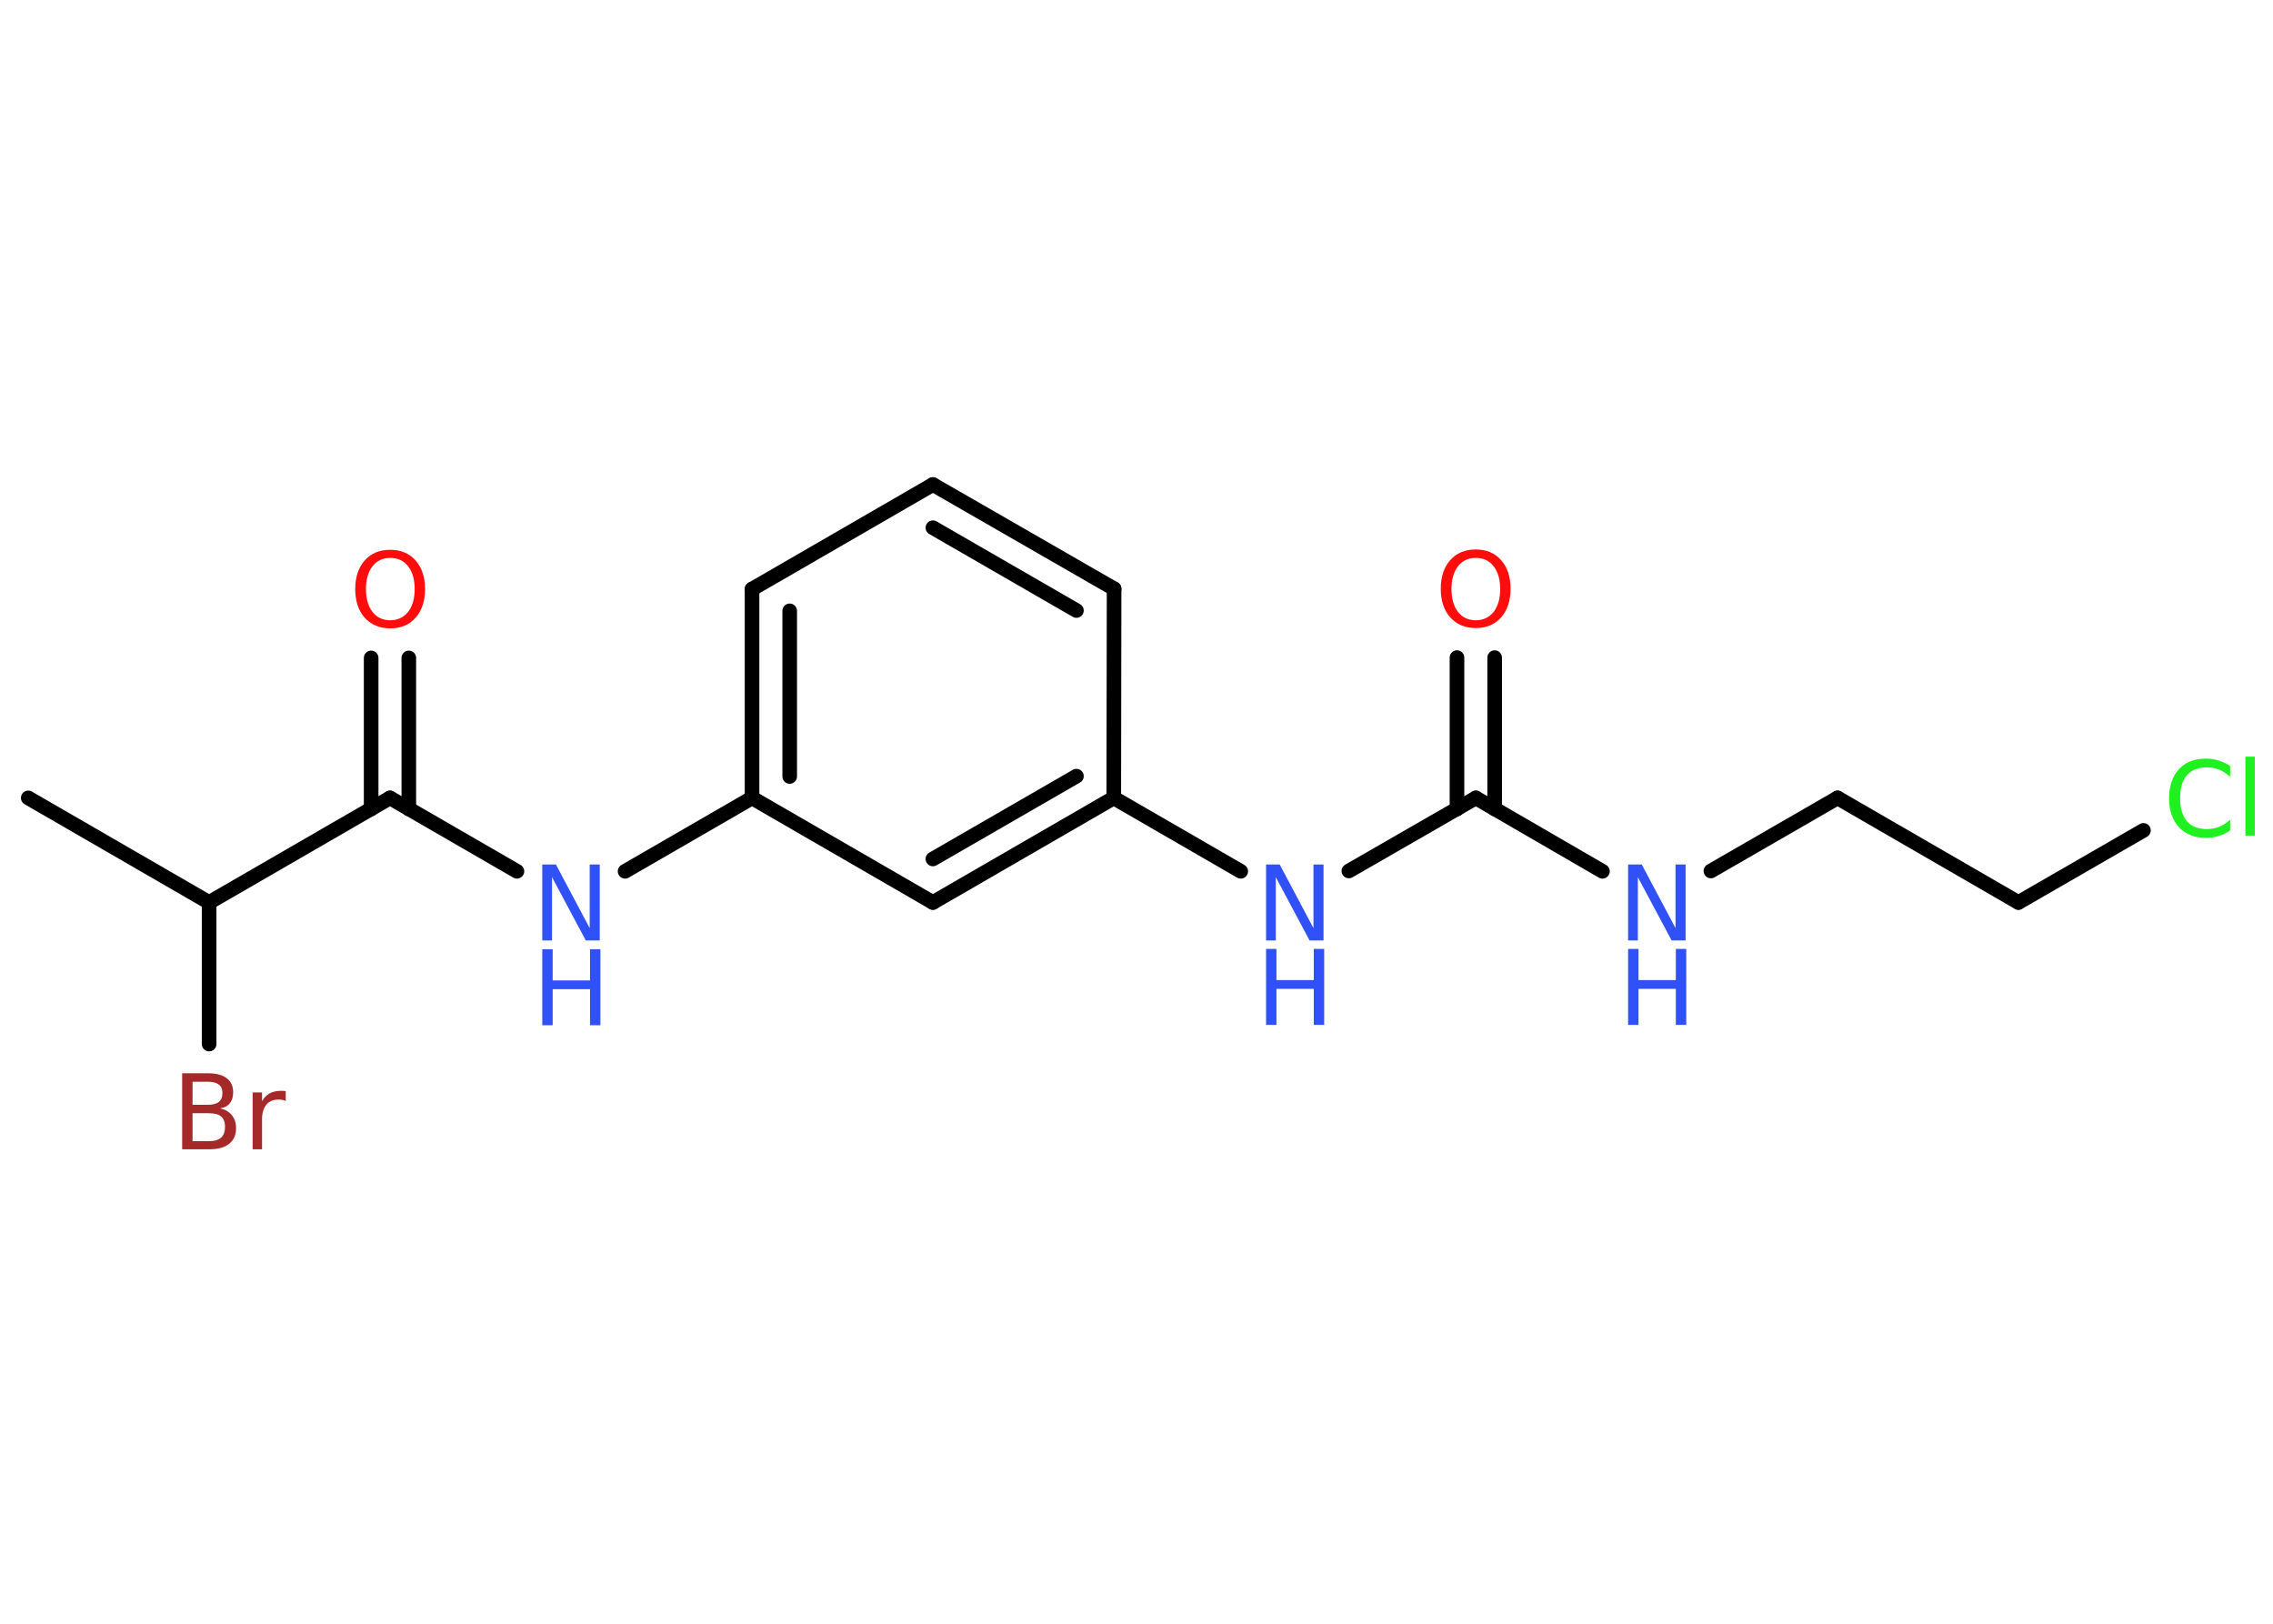 <?xml version='1.0' encoding='UTF-8'?>
<!DOCTYPE svg PUBLIC "-//W3C//DTD SVG 1.1//EN" "http://www.w3.org/Graphics/SVG/1.1/DTD/svg11.dtd">
<svg version='1.2' xmlns='http://www.w3.org/2000/svg' xmlns:xlink='http://www.w3.org/1999/xlink' width='70.0mm' height='50.0mm' viewBox='0 0 70.0 50.0'>
  <desc>Generated by the Chemistry Development Kit (http://github.com/cdk)</desc>
  <g stroke-linecap='round' stroke-linejoin='round' stroke='#000000' stroke-width='.45' fill='#3050F8'>
    <rect x='.0' y='.0' width='70.0' height='50.0' fill='#FFFFFF' stroke='none'/>
    <g id='mol1' class='mol'>
      <line id='mol1bnd1' class='bond' x1='.87' y1='24.57' x2='6.44' y2='27.79'/>
      <line id='mol1bnd2' class='bond' x1='6.44' y1='27.79' x2='6.44' y2='32.15'/>
      <line id='mol1bnd3' class='bond' x1='6.44' y1='27.79' x2='12.01' y2='24.57'/>
      <g id='mol1bnd4' class='bond'>
        <line x1='11.43' y1='24.91' x2='11.43' y2='20.26'/>
        <line x1='12.59' y1='24.91' x2='12.59' y2='20.26'/>
      </g>
      <line id='mol1bnd5' class='bond' x1='12.01' y1='24.57' x2='15.92' y2='26.83'/>
      <line id='mol1bnd6' class='bond' x1='19.25' y1='26.83' x2='23.16' y2='24.57'/>
      <g id='mol1bnd7' class='bond'>
        <line x1='23.16' y1='18.14' x2='23.16' y2='24.57'/>
        <line x1='24.32' y1='18.81' x2='24.32' y2='23.91'/>
      </g>
      <line id='mol1bnd8' class='bond' x1='23.16' y1='18.14' x2='28.73' y2='14.92'/>
      <g id='mol1bnd9' class='bond'>
        <line x1='34.31' y1='18.13' x2='28.73' y2='14.92'/>
        <line x1='33.15' y1='18.8' x2='28.73' y2='16.25'/>
      </g>
      <line id='mol1bnd10' class='bond' x1='34.31' y1='18.13' x2='34.3' y2='24.57'/>
      <line id='mol1bnd11' class='bond' x1='34.3' y1='24.57' x2='38.21' y2='26.83'/>
      <line id='mol1bnd12' class='bond' x1='41.54' y1='26.82' x2='45.45' y2='24.57'/>
      <g id='mol1bnd13' class='bond'>
        <line x1='44.87' y1='24.91' x2='44.87' y2='20.25'/>
        <line x1='46.03' y1='24.91' x2='46.03' y2='20.25'/>
      </g>
      <line id='mol1bnd14' class='bond' x1='45.45' y1='24.57' x2='49.35' y2='26.83'/>
      <line id='mol1bnd15' class='bond' x1='52.69' y1='26.82' x2='56.59' y2='24.57'/>
      <line id='mol1bnd16' class='bond' x1='56.59' y1='24.57' x2='62.16' y2='27.79'/>
      <line id='mol1bnd17' class='bond' x1='62.16' y1='27.79' x2='66.01' y2='25.57'/>
      <g id='mol1bnd18' class='bond'>
        <line x1='28.73' y1='27.79' x2='34.3' y2='24.57'/>
        <line x1='28.73' y1='26.45' x2='33.15' y2='23.9'/>
      </g>
      <line id='mol1bnd19' class='bond' x1='23.16' y1='24.57' x2='28.73' y2='27.79'/>
      <path id='mol1atm3' class='atom' d='M5.93 34.28v.86h.5q.26 .0 .38 -.11q.12 -.11 .12 -.33q.0 -.22 -.12 -.32q-.12 -.1 -.38 -.1h-.5zM5.93 33.32v.7h.47q.23 .0 .34 -.09q.11 -.09 .11 -.27q.0 -.18 -.11 -.26q-.11 -.09 -.34 -.09h-.47zM5.61 33.05h.81q.36 .0 .56 .15q.2 .15 .2 .43q.0 .22 -.1 .34q-.1 .13 -.3 .16q.23 .05 .36 .21q.13 .16 .13 .4q.0 .31 -.21 .48q-.21 .17 -.61 .17h-.84v-2.34zM8.81 33.91q-.05 -.03 -.11 -.04q-.06 -.01 -.13 -.01q-.24 .0 -.37 .16q-.13 .16 -.13 .45v.92h-.29v-1.75h.29v.27q.09 -.16 .23 -.24q.15 -.08 .35 -.08q.03 .0 .07 .0q.03 .0 .08 .01v.3z' stroke='none' fill='#A62929'/>
      <path id='mol1atm5' class='atom' d='M12.02 17.18q-.35 .0 -.55 .26q-.2 .26 -.2 .7q.0 .44 .2 .7q.2 .26 .55 .26q.34 .0 .55 -.26q.2 -.26 .2 -.7q.0 -.44 -.2 -.7q-.2 -.26 -.55 -.26zM12.02 16.93q.49 .0 .78 .33q.29 .33 .29 .88q.0 .55 -.29 .88q-.29 .33 -.78 .33q-.49 .0 -.79 -.33q-.29 -.33 -.29 -.88q.0 -.55 .29 -.88q.29 -.33 .79 -.33z' stroke='none' fill='#FF0D0D'/>
      <g id='mol1atm6' class='atom'>
        <path d='M16.7 26.62h.42l1.04 1.96v-1.96h.31v2.34h-.43l-1.04 -1.95v1.95h-.3v-2.34z' stroke='none'/>
        <path d='M16.7 29.23h.32v.96h1.15v-.96h.32v2.34h-.32v-1.11h-1.15v1.11h-.32v-2.34z' stroke='none'/>
      </g>
      <g id='mol1atm12' class='atom'>
        <path d='M38.99 26.62h.42l1.04 1.96v-1.96h.31v2.34h-.43l-1.04 -1.95v1.95h-.3v-2.34z' stroke='none'/>
        <path d='M38.99 29.22h.32v.96h1.15v-.96h.32v2.34h-.32v-1.11h-1.15v1.11h-.32v-2.34z' stroke='none'/>
      </g>
      <path id='mol1atm14' class='atom' d='M45.45 17.18q-.35 .0 -.55 .26q-.2 .26 -.2 .7q.0 .44 .2 .7q.2 .26 .55 .26q.34 .0 .55 -.26q.2 -.26 .2 -.7q.0 -.44 -.2 -.7q-.2 -.26 -.55 -.26zM45.45 16.92q.49 .0 .78 .33q.29 .33 .29 .88q.0 .55 -.29 .88q-.29 .33 -.78 .33q-.49 .0 -.79 -.33q-.29 -.33 -.29 -.88q.0 -.55 .29 -.88q.29 -.33 .79 -.33z' stroke='none' fill='#FF0D0D'/>
      <g id='mol1atm15' class='atom'>
        <path d='M50.14 26.62h.42l1.04 1.96v-1.96h.31v2.34h-.43l-1.04 -1.95v1.95h-.3v-2.34z' stroke='none'/>
        <path d='M50.14 29.22h.32v.96h1.15v-.96h.32v2.34h-.32v-1.11h-1.15v1.11h-.32v-2.34z' stroke='none'/>
      </g>
      <path id='mol1atm18' class='atom' d='M68.68 23.58v.34q-.16 -.15 -.34 -.22q-.18 -.07 -.38 -.07q-.4 .0 -.61 .24q-.21 .24 -.21 .71q.0 .46 .21 .71q.21 .24 .61 .24q.2 .0 .38 -.07q.18 -.07 .34 -.22v.33q-.17 .12 -.35 .17q-.18 .06 -.39 .06q-.53 .0 -.84 -.33q-.3 -.33 -.3 -.89q.0 -.56 .3 -.89q.3 -.33 .84 -.33q.21 .0 .39 .06q.19 .06 .35 .17zM69.15 23.3h.29v2.43h-.29v-2.43z' stroke='none' fill='#1FF01F'/>
    </g>
  </g>
</svg>
